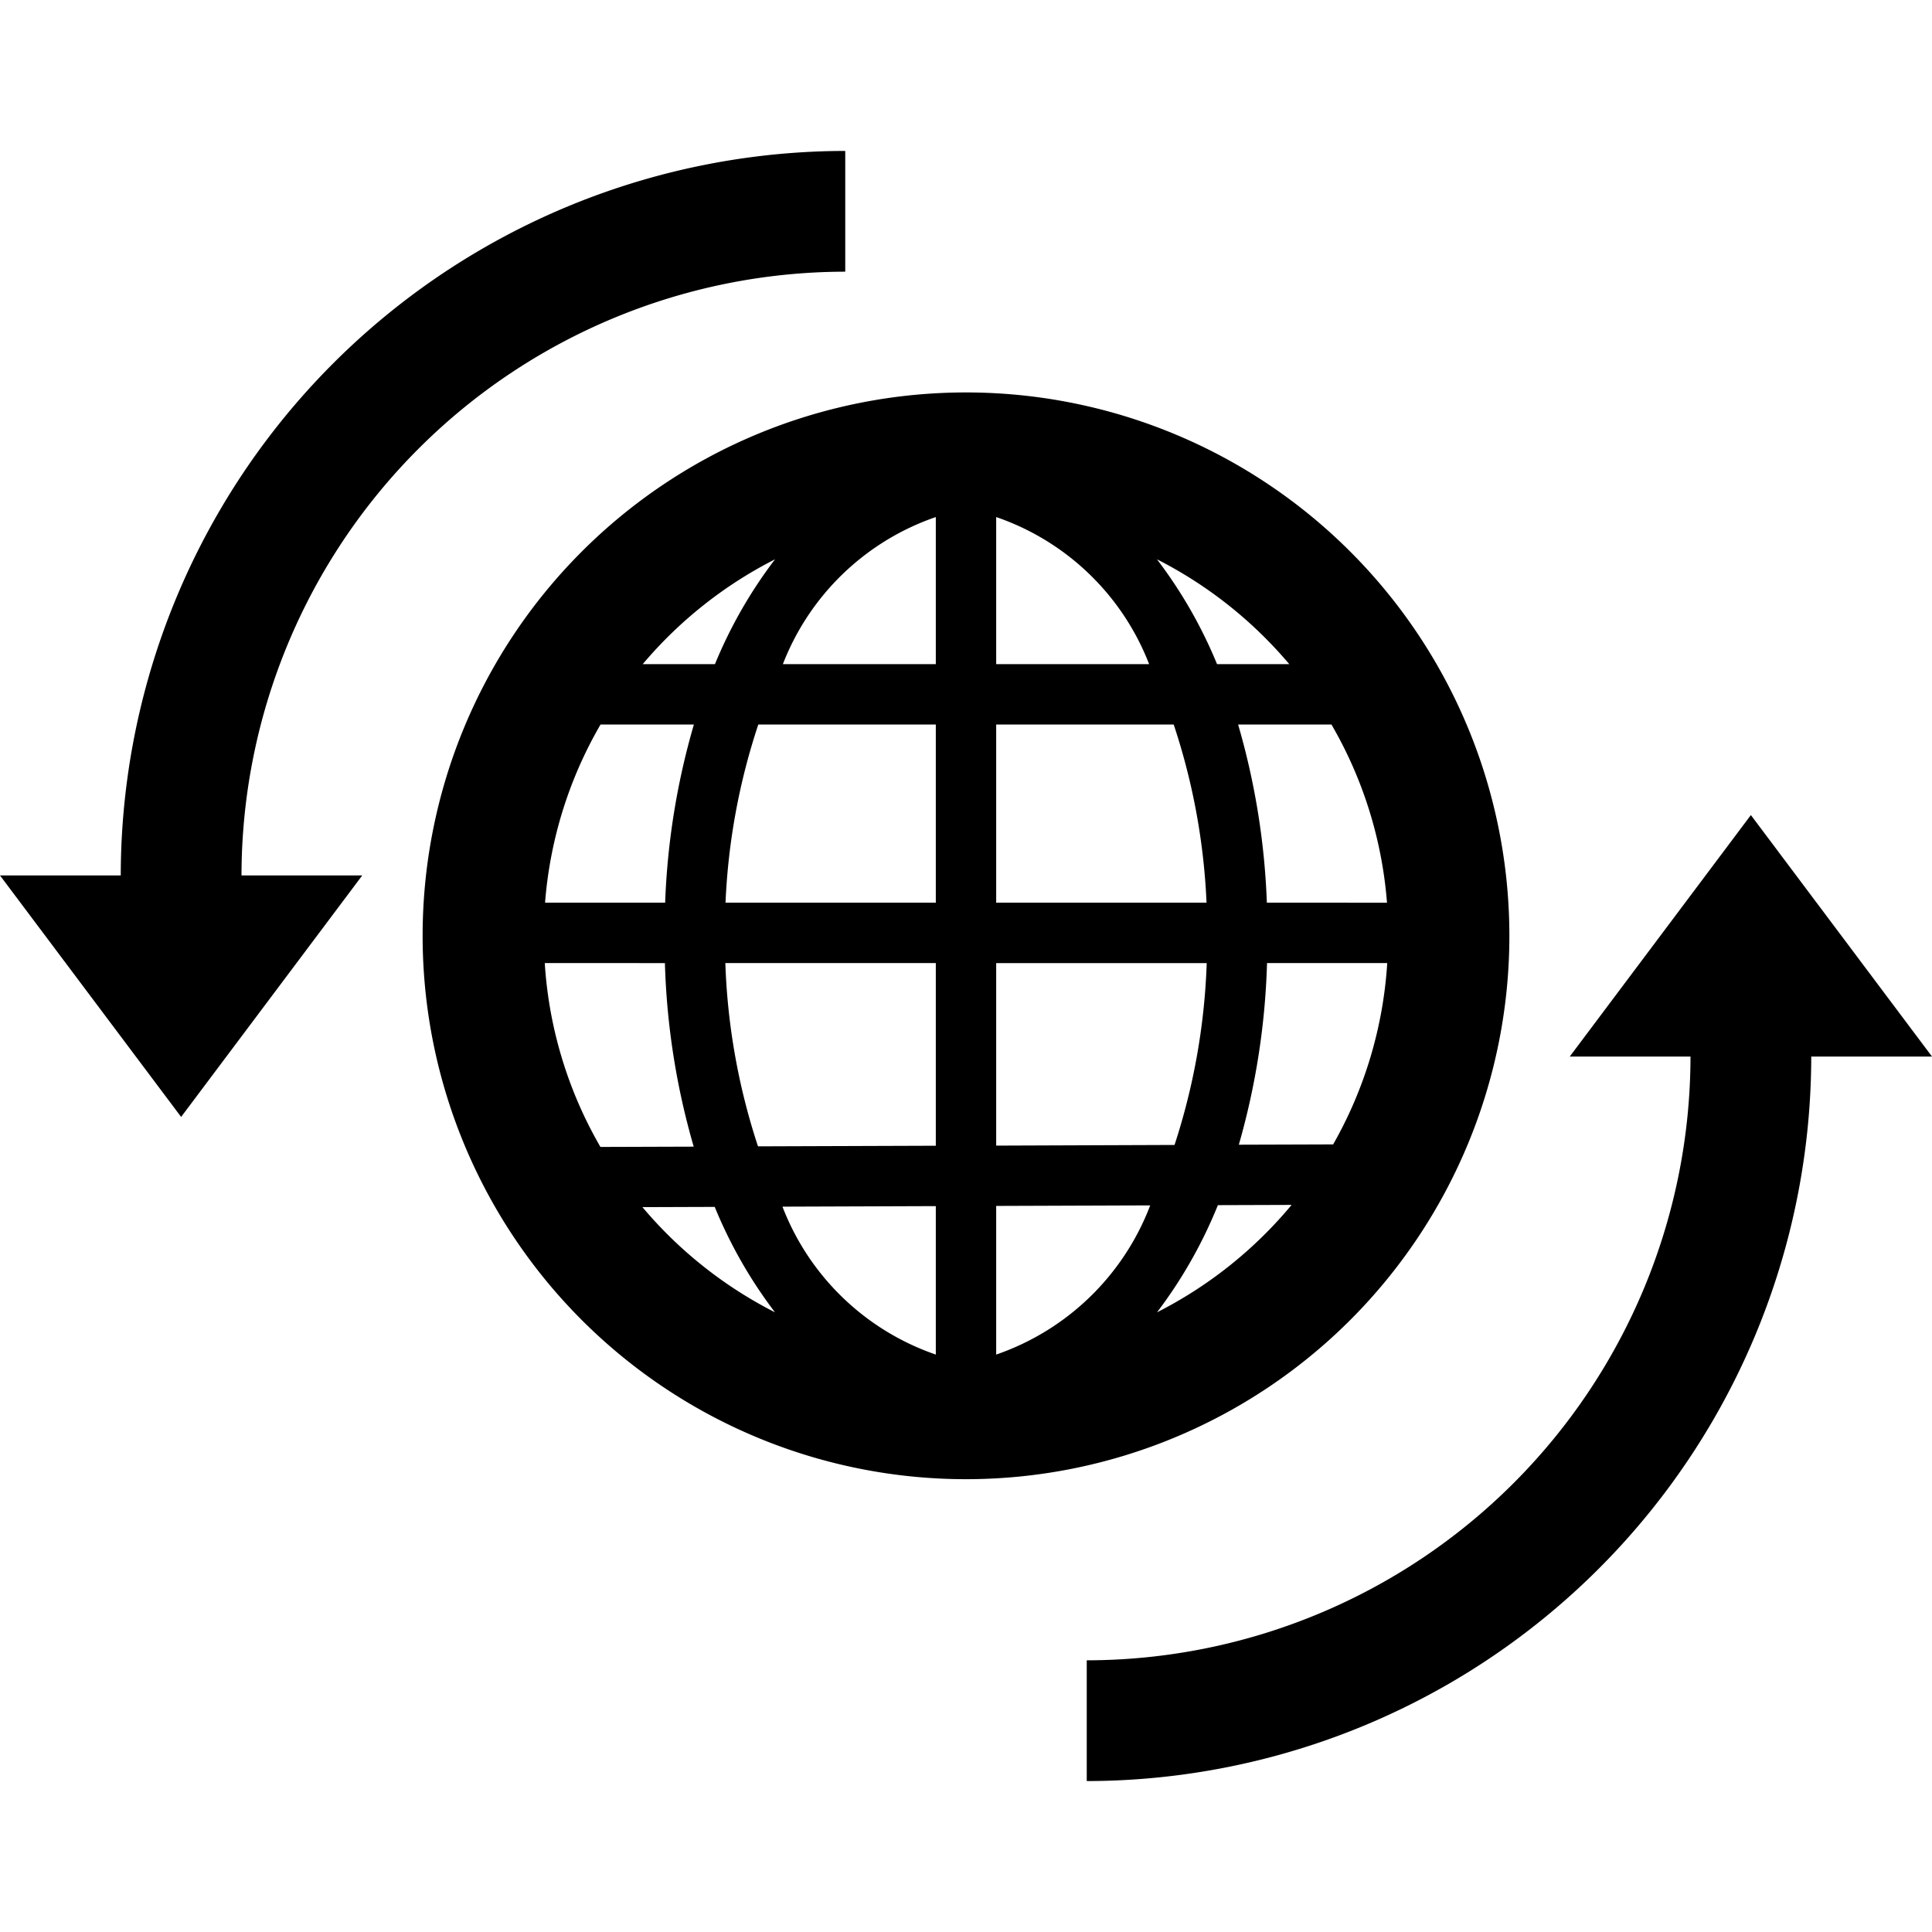 <svg id="e4265073-be8f-4246-a8d0-7d63dafa63c7" data-name="Layer 1" xmlns="http://www.w3.org/2000/svg" viewBox="0 0 32 32"><path d="M14,2.5v2a10.011,10.011,0,0,0-10,10H6l-3,4-3-4H2A12.013,12.013,0,0,1,14,2.5Zm15,11-3,4h2a10.012,10.012,0,0,1-10,10v2a12.013,12.013,0,0,0,12-12h2Zm-4,2a9,9,0,1,1-9-9A9,9,0,0,1,25,15.5Zm-2.023.451h-1.991a12.167,12.167,0,0,1-.467,3.009l1.562-.005A6.944,6.944,0,0,0,22.977,15.951ZM19.033,11A4.167,4.167,0,0,0,16.5,8.564V11ZM16.5,12v2.951h3.484A10.809,10.809,0,0,0,19.44,12Zm-3.533-1H15.5V8.564A4.167,4.167,0,0,0,12.967,11Zm-.407,1a10.809,10.809,0,0,0-.543,2.951H15.5V12ZM11.493,12h-1.546a6.941,6.941,0,0,0-.919,2.951h1.989A12.096,12.096,0,0,1,11.493,12ZM9.023,15.951a6.942,6.942,0,0,0,.922,3.046l1.545-.005a12.145,12.145,0,0,1-.477-3.04Zm3.533,3.036L15.5,18.977V15.951H12.014A10.85,10.85,0,0,0,12.555,18.988Zm.404.999A4.177,4.177,0,0,0,15.5,22.436V19.977Zm6.092-.021L16.5,19.974V22.436A4.191,4.191,0,0,0,19.051,19.965Zm.402-1.001a10.862,10.862,0,0,0,.533-3.012H16.5v3.023Zm3.519-4.012A6.941,6.941,0,0,0,22.053,12h-1.546a12.096,12.096,0,0,1,.476,2.951ZM19.163,9.264A7.666,7.666,0,0,1,20.158,11h1.196A7.039,7.039,0,0,0,19.163,9.264ZM10.646,11H11.842a7.666,7.666,0,0,1,.995-1.736A7.039,7.039,0,0,0,10.646,11ZM12.836,21.736a7.679,7.679,0,0,1-.998-1.746l-1.197.004A7.038,7.038,0,0,0,12.836,21.736Zm8.557-1.779-1.221.004A7.704,7.704,0,0,1,19.164,21.736,7.04,7.04,0,0,0,21.393,19.957Z"/></svg>